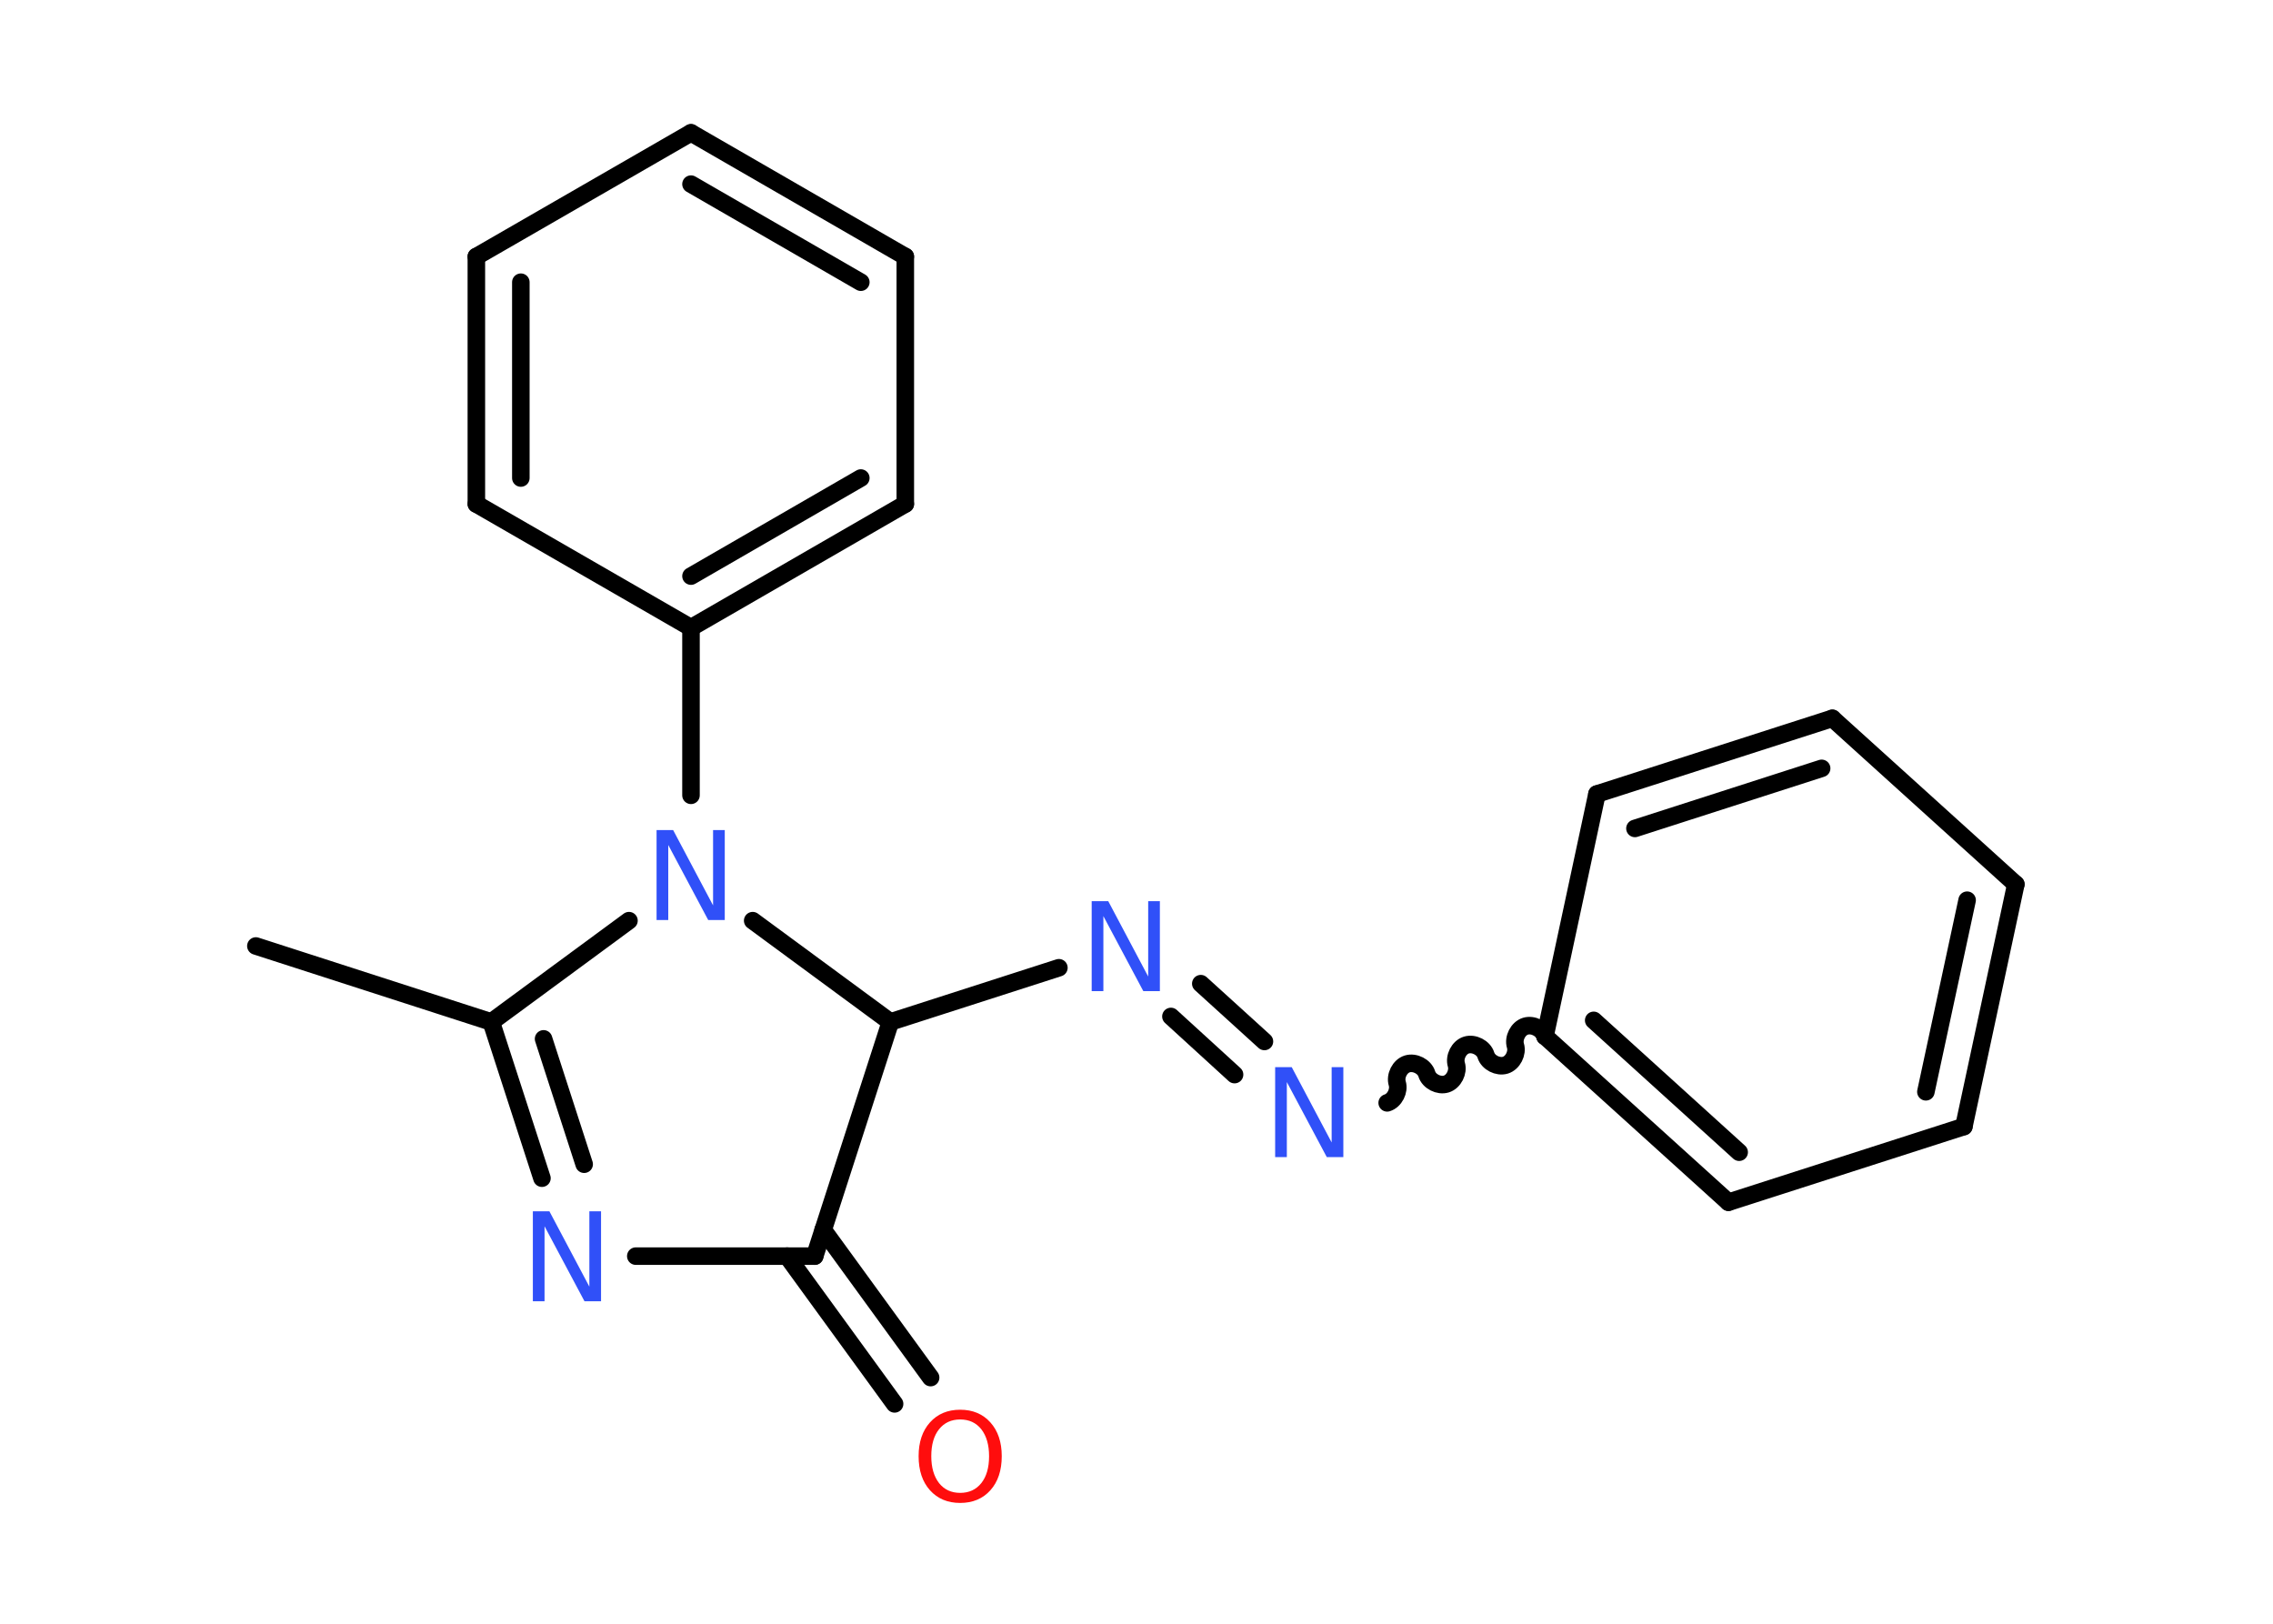 <?xml version='1.0' encoding='UTF-8'?>
<!DOCTYPE svg PUBLIC "-//W3C//DTD SVG 1.1//EN" "http://www.w3.org/Graphics/SVG/1.1/DTD/svg11.dtd">
<svg version='1.2' xmlns='http://www.w3.org/2000/svg' xmlns:xlink='http://www.w3.org/1999/xlink' width='70.0mm' height='50.0mm' viewBox='0 0 70.0 50.0'>
  <desc>Generated by the Chemistry Development Kit (http://github.com/cdk)</desc>
  <g stroke-linecap='round' stroke-linejoin='round' stroke='#000000' stroke-width='.54' fill='#3050F8'>
    <rect x='.0' y='.0' width='70.0' height='50.0' fill='#FFFFFF' stroke='none'/>
    <g id='mol1' class='mol'>
      <line id='mol1bnd1' class='bond' x1='7.88' y1='29.13' x2='15.13' y2='31.47'/>
      <g id='mol1bnd2' class='bond'>
        <line x1='15.13' y1='31.47' x2='16.69' y2='36.28'/>
        <line x1='16.74' y1='31.99' x2='17.99' y2='35.85'/>
      </g>
      <line id='mol1bnd3' class='bond' x1='19.58' y1='38.68' x2='25.09' y2='38.68'/>
      <g id='mol1bnd4' class='bond'>
        <line x1='25.35' y1='37.87' x2='28.66' y2='42.42'/>
        <line x1='24.24' y1='38.68' x2='27.55' y2='43.23'/>
      </g>
      <line id='mol1bnd5' class='bond' x1='25.09' y1='38.68' x2='27.42' y2='31.47'/>
      <line id='mol1bnd6' class='bond' x1='27.42' y1='31.47' x2='32.61' y2='29.8'/>
      <g id='mol1bnd7' class='bond'>
        <line x1='36.98' y1='30.29' x2='38.94' y2='32.07'/>
        <line x1='36.06' y1='31.3' x2='38.02' y2='33.09'/>
      </g>
      <path id='mol1bnd8' class='bond' d='M47.58 31.91c-.07 -.23 -.37 -.38 -.6 -.31c-.23 .07 -.38 .37 -.31 .6c.07 .23 -.08 .53 -.31 .6c-.23 .07 -.53 -.08 -.6 -.31c-.07 -.23 -.37 -.38 -.6 -.31c-.23 .07 -.38 .37 -.31 .6c.07 .23 -.08 .53 -.31 .6c-.23 .07 -.53 -.08 -.6 -.31c-.07 -.23 -.37 -.38 -.6 -.31c-.23 .07 -.38 .37 -.31 .6c.07 .23 -.08 .53 -.31 .6' fill='none' stroke='#000000' stroke-width='.54'/>
      <g id='mol1bnd9' class='bond'>
        <line x1='47.58' y1='31.91' x2='53.23' y2='37.02'/>
        <line x1='49.08' y1='31.42' x2='53.56' y2='35.48'/>
      </g>
      <line id='mol1bnd10' class='bond' x1='53.23' y1='37.02' x2='60.48' y2='34.69'/>
      <g id='mol1bnd11' class='bond'>
        <line x1='60.48' y1='34.69' x2='62.08' y2='27.23'/>
        <line x1='59.31' y1='33.62' x2='60.58' y2='27.72'/>
      </g>
      <line id='mol1bnd12' class='bond' x1='62.08' y1='27.23' x2='56.43' y2='22.12'/>
      <g id='mol1bnd13' class='bond'>
        <line x1='56.43' y1='22.12' x2='49.18' y2='24.45'/>
        <line x1='56.1' y1='23.66' x2='50.35' y2='25.51'/>
      </g>
      <line id='mol1bnd14' class='bond' x1='47.58' y1='31.91' x2='49.18' y2='24.45'/>
      <line id='mol1bnd15' class='bond' x1='27.42' y1='31.47' x2='23.18' y2='28.35'/>
      <line id='mol1bnd16' class='bond' x1='15.13' y1='31.47' x2='19.37' y2='28.35'/>
      <line id='mol1bnd17' class='bond' x1='21.28' y1='24.49' x2='21.28' y2='19.33'/>
      <g id='mol1bnd18' class='bond'>
        <line x1='21.28' y1='19.33' x2='27.88' y2='15.52'/>
        <line x1='21.28' y1='17.74' x2='26.51' y2='14.72'/>
      </g>
      <line id='mol1bnd19' class='bond' x1='27.88' y1='15.52' x2='27.88' y2='7.9'/>
      <g id='mol1bnd20' class='bond'>
        <line x1='27.88' y1='7.9' x2='21.28' y2='4.09'/>
        <line x1='26.51' y1='8.69' x2='21.28' y2='5.67'/>
      </g>
      <line id='mol1bnd21' class='bond' x1='21.28' y1='4.09' x2='14.67' y2='7.9'/>
      <g id='mol1bnd22' class='bond'>
        <line x1='14.67' y1='7.9' x2='14.67' y2='15.52'/>
        <line x1='16.04' y1='8.69' x2='16.04' y2='14.72'/>
      </g>
      <line id='mol1bnd23' class='bond' x1='21.28' y1='19.33' x2='14.67' y2='15.52'/>
      <path id='mol1atm3' class='atom' d='M16.42 37.3h.5l1.23 2.32v-2.32h.36v2.77h-.51l-1.23 -2.31v2.31h-.36v-2.77z' stroke='none'/>
      <path id='mol1atm5' class='atom' d='M29.57 43.71q-.41 .0 -.65 .3q-.24 .3 -.24 .83q.0 .52 .24 .83q.24 .3 .65 .3q.41 .0 .65 -.3q.24 -.3 .24 -.83q.0 -.52 -.24 -.83q-.24 -.3 -.65 -.3zM29.57 43.41q.58 .0 .93 .39q.35 .39 .35 1.04q.0 .66 -.35 1.05q-.35 .39 -.93 .39q-.58 .0 -.93 -.39q-.35 -.39 -.35 -1.05q.0 -.65 .35 -1.04q.35 -.39 .93 -.39z' stroke='none' fill='#FF0D0D'/>
      <path id='mol1atm7' class='atom' d='M33.63 27.75h.5l1.23 2.32v-2.32h.36v2.77h-.51l-1.23 -2.31v2.31h-.36v-2.77z' stroke='none'/>
      <path id='mol1atm8' class='atom' d='M39.28 32.86h.5l1.23 2.32v-2.32h.36v2.77h-.51l-1.23 -2.31v2.31h-.36v-2.77z' stroke='none'/>
      <path id='mol1atm15' class='atom' d='M20.23 25.56h.5l1.23 2.32v-2.32h.36v2.77h-.51l-1.23 -2.31v2.31h-.36v-2.77z' stroke='none'/>
    </g>
  </g>
</svg>
